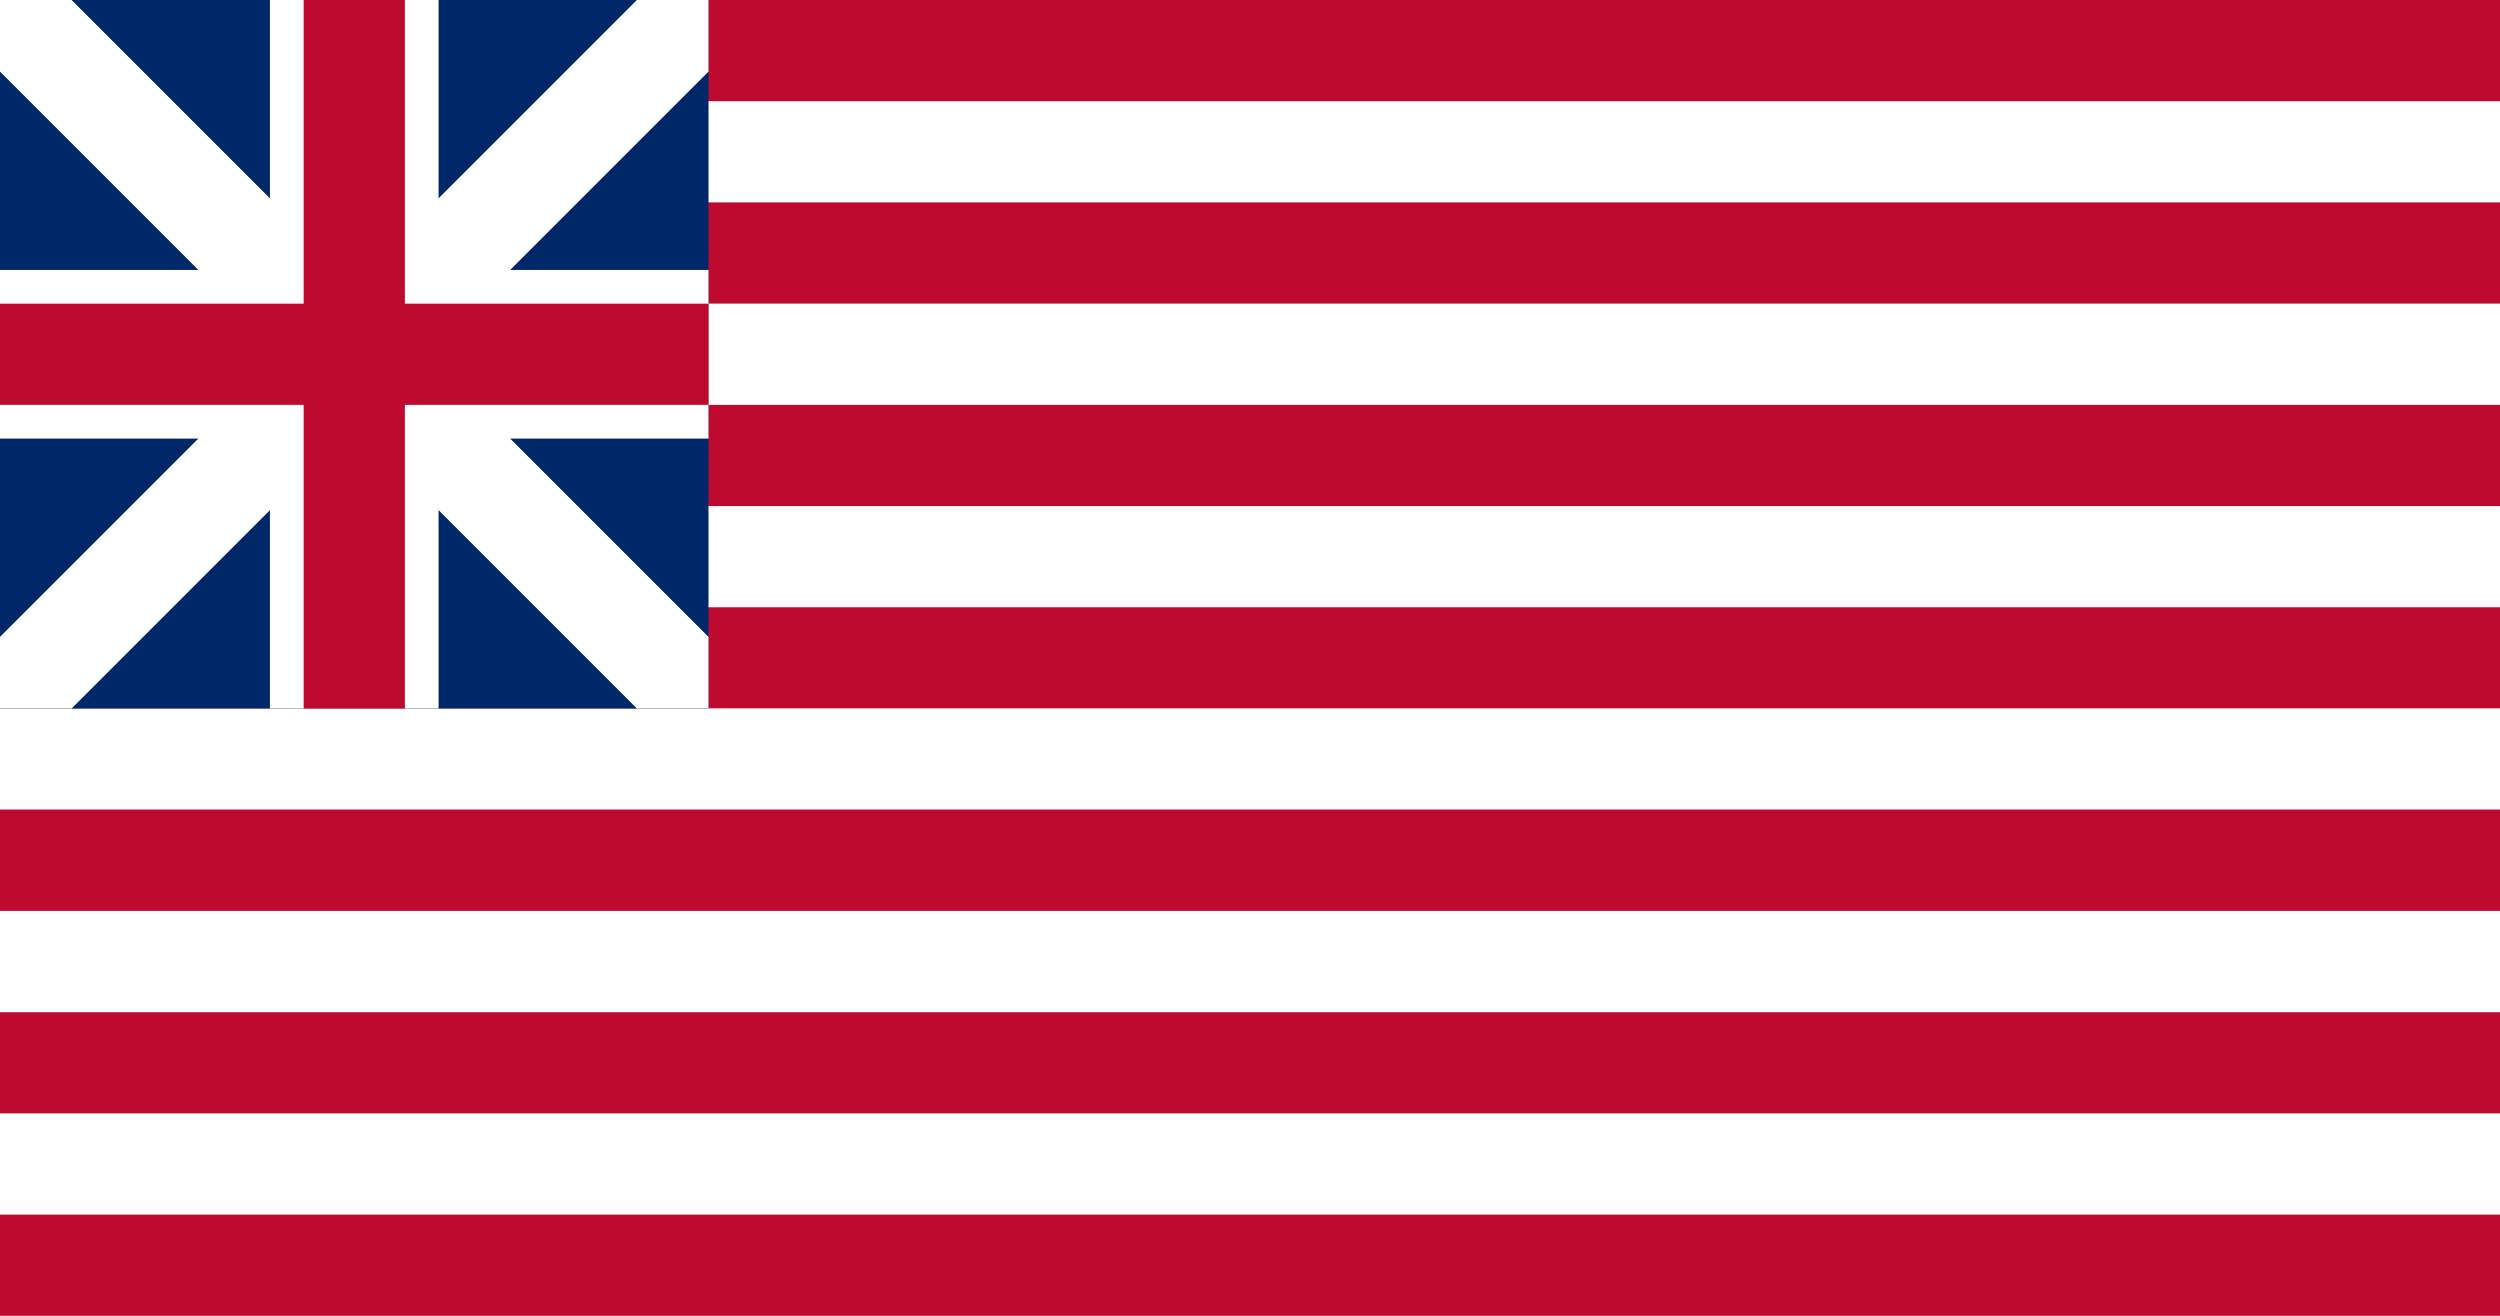 <svg xmlns="http://www.w3.org/2000/svg" width="600" height="315.79"><defs><clipPath id="a"><path fill="none" d="M0 0h170.04v170.04H0z"/></clipPath></defs><path d="M0 0h600v315.79H0z" fill="#bf0a30"/><path d="M0 24.29h600v24.29H0zM0 72.87h600v24.3H0zM0 121.46h600v24.29H0zM0 170h600v24.29H0zM0 218.62h600v24.3H0zM0 267.21h600v24.29H0z" fill="#fff"/><g clip-path="url(#a)"><path fill="#002868" d="M0 0h170.04v170.04H0z"/><path d="M0 85h170M85 0v170"/><path fill="#fff" d="M105.26 170.04H64.78v-64.78H0V64.78h64.78V0h40.48v64.78h64.78v40.48h-64.78v64.78z"/><path d="M0 0l170 170m0-170L0 170"/><path fill="#fff" d="M161.45 178.63L85.02 102.2 8.59 178.63l-17.18-17.18 76.43-76.43L-8.59 8.59 8.59-8.59l76.43 76.43 76.43-76.43 17.18 17.18-76.43 76.43 76.43 76.43-17.18 17.18z"/><path d="M0 85h170M85 0v170"/><path fill="#bf0a30" d="M97.17 170.04H72.88V97.17H0V72.88h72.88V0h24.29v72.88h72.87v24.29H97.17v72.87z"/></g></svg>